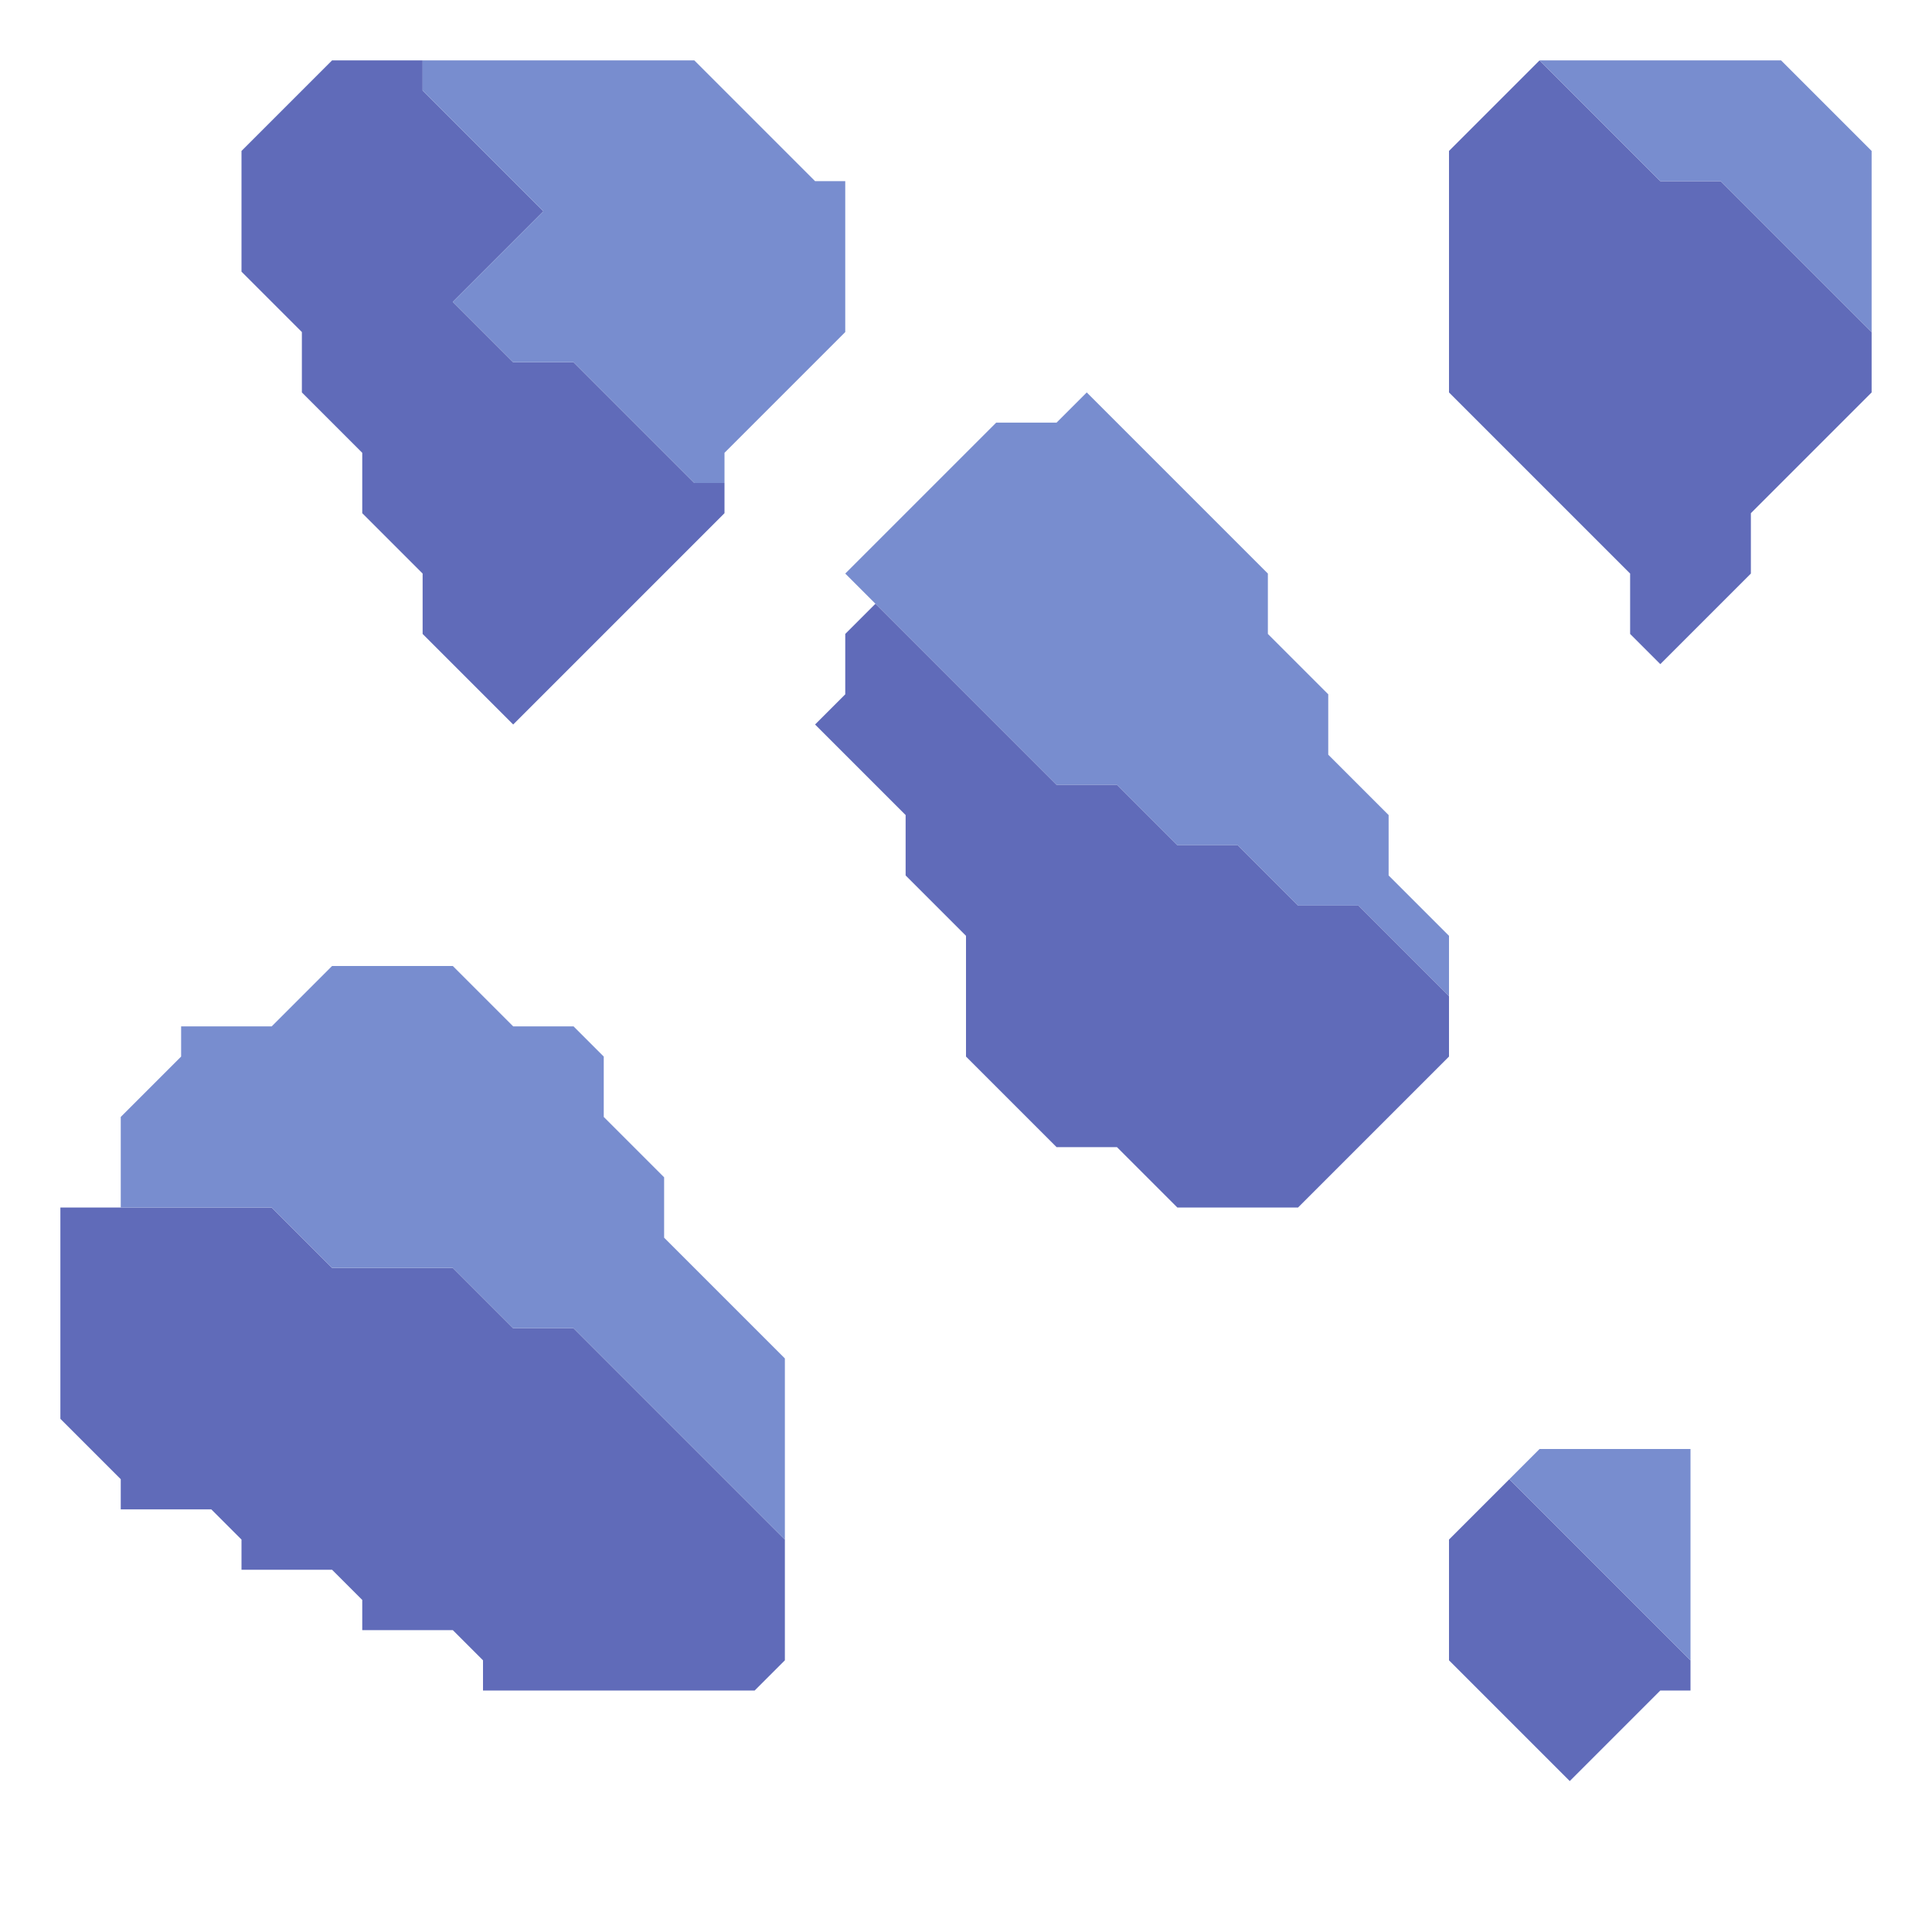 <svg xmlns="http://www.w3.org/2000/svg" width="32" height="32" style="fill-opacity:1;color-rendering:auto;color-interpolation:auto;text-rendering:auto;stroke:#000;stroke-linecap:square;stroke-miterlimit:10;shape-rendering:auto;stroke-opacity:1;fill:#000;stroke-dasharray:none;font-weight:400;stroke-width:1;font-family:&quot;Dialog&quot;;font-style:normal;stroke-linejoin:miter;font-size:12px;stroke-dashoffset:0;image-rendering:auto">
    <g style="stroke-linecap:round;fill:#606bb9;stroke:#606bb9">
        <path stroke="none" d="M1 23.5V20h3.5l1 1h2l1 1h1l3.5 3.5v2l-.5.5H8v-.5l-.5-.5H6v-.5l-.5-.5H4v-.5l-.5-.5H2v-.5Z" style="stroke:none"/>
    </g>
    <g stroke="none" style="stroke-linecap:round;fill:#788dcf;stroke:#788dcf">
        <path d="M2 20v-1.5l1-1V17h1.5l1-1h2l1 1h1l.5.5v1l1 1v1l2 2v3L9.5 22h-1l-1-1h-2l-1-1Z" style="stroke:none"/>
        <path d="M4 4.5v-2L5.5 1H7v.5l2 2L7.5 5l1 1h1l2 2h.5v.5L8.5 12 7 10.5v-1l-1-1v-1l-1-1v-1Z" style="fill:#606bb9;stroke:none"/>
        <path d="M7 1.5V1h4.5l2 2h.5v2.5l-2 2V8h-.5l-2-2h-1l-1-1L9 3.5Zm7 8L16.5 7h1l.5-.5 3 3v1l1 1v1l1 1v1l1 1v1L22.5 15h-1l-1-1h-1l-1-1h-1Z" style="stroke:none"/>
        <path d="M17.5 13h1l1 1h1l1 1h1l1.5 1.5v1L21.5 20h-2l-1-1h-1L16 17.5v-2l-1-1v-1L13.5 12l.5-.5v-1l.5-.5ZM24 6.5v-4L25.5 1l2 2h1L31 5.5v1l-2 2v1L27.5 11l-.5-.5v-1Zm0 21v-2l1-1 3 3v.5h-.5L26 29.5Z" style="fill:#606bb9;stroke:none"/>
        <path d="m25 24.5.5-.5H28v3.5ZM25.5 1h4L31 2.5v3L28.5 3h-1Z" style="stroke:none"/>
    </g>
</svg>
